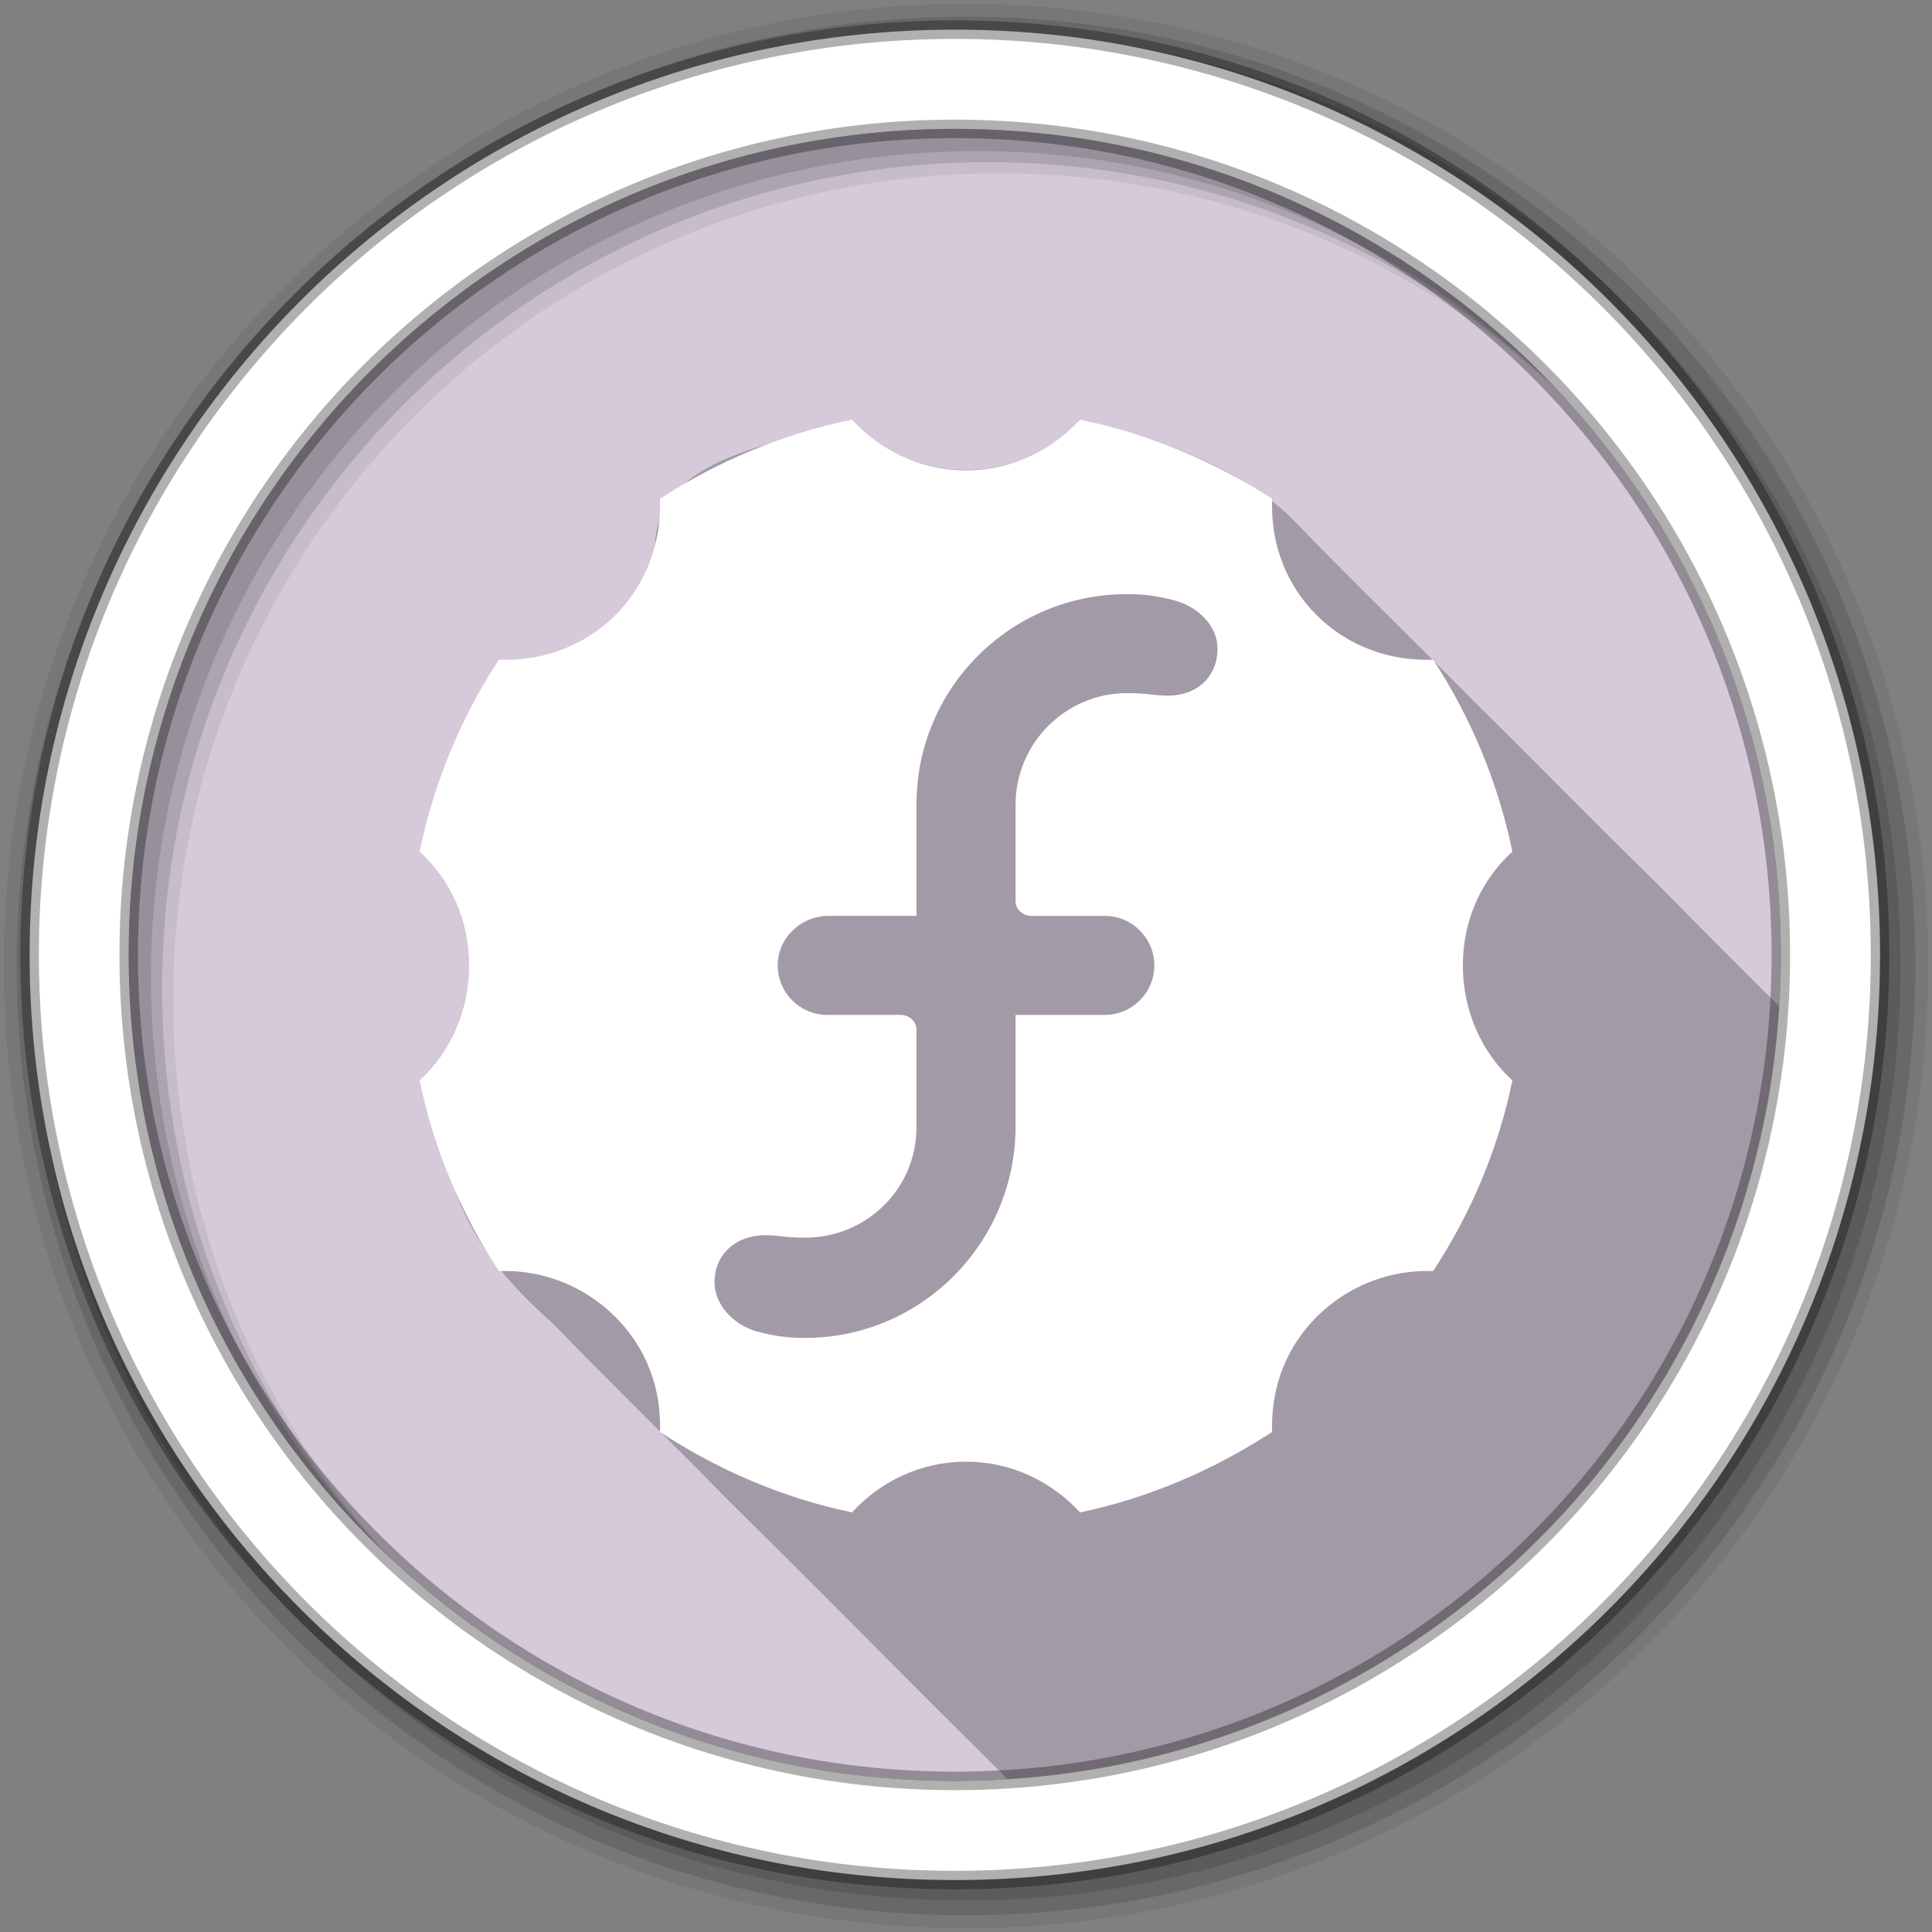 <?xml version="1.0" encoding="UTF-8" standalone="no"?>
<svg
   xmlns:dc="http://purl.org/dc/elements/1.1/"
   xmlns:cc="http://creativecommons.org/ns#"
   xmlns:rdf="http://www.w3.org/1999/02/22-rdf-syntax-ns#"
   xmlns:svg="http://www.w3.org/2000/svg"
   xmlns="http://www.w3.org/2000/svg"
   xmlns:sodipodi="http://sodipodi.sourceforge.net/DTD/sodipodi-0.dtd"
   xmlns:inkscape="http://www.inkscape.org/namespaces/inkscape"
   height="512"
   viewBox="0 0 512 512"
   width="512"
   version="1.1"
   id="svg2"
   inkscape:version="0.91 r"
   sodipodi:docname="autoplus.svg">
  <rect x="0" y="0" width="512" height="512" fill="#808080" stroke="none"/>
  <defs
     id="defs16" />
  <sodipodi:namedview
     pagecolor="#ffffff"
     bordercolor="#666666"
     borderopacity="1"
     objecttolerance="10"
     gridtolerance="10"
     guidetolerance="10"
     inkscape:pageopacity="0"
     inkscape:pageshadow="2"
     inkscape:window-width="654"
     inkscape:window-height="480"
     id="namedview14"
     showgrid="false"
     inkscape:zoom="0.4609375"
     inkscape:cx="256"
     inkscape:cy="256"
     inkscape:window-x="0"
     inkscape:window-y="0"
     inkscape:window-maximized="0"
     inkscape:current-layer="svg2" />
  <path
     id="path4"
     d="m471.95 253.05c0 120.9-98.01 218.9-218.9 218.9-120.9 0-218.9-98.01-218.9-218.9 0-120.9 98.01-218.9 218.9-218.9 120.9 0 218.9 98.01 218.9 218.9"
     fill-rule="evenodd"
     fill="#d5c9da" />
  <path
     id="path6"
     fill-opacity="0.235"
     d="m225.78 111.19c-18.607 6.691-51.672 9.348-52.19 33.406-0.011 37.22-36.23 24.341-44.33 49.3-12.264 19.543-15.06 36.26-1.894 54.15 4.157 25.766-7.77 42.94-6.615 67.889 5.536 15.03 15.463 25.655 25.625 34.656 15.334 15.858 31.18 31.21 45.688 46.06 18.48 18.285 36.729 36.593 54.938 54.906 6.713 6.638 13.358 13.292 20 19.938 109.88-6.917 197.74-94.89 204.5-204.81-10.752-10.72-21.507-21.43-32.22-32.375-16.01-15.602-31.718-31.754-47.719-47.5-15.17-15.408-31.996-31.587-47.594-47.75-13.714-14.758-37.08-23.13-57.75-27.875-15.447 17.868-44.977 17.761-60.44 0"
     color="#000000" />
  <g
     id="g8"
     fill-rule="evenodd">
    <path
       id="path10"
       fill-opacity="0.067"
       d="m256 1c-140.83 0-255 114.17-255 255s114.17 255 255 255 255-114.17 255-255-114.17-255-255-255m8.827 44.931c120.9 0 218.9 98 218.9 218.9s-98 218.9-218.9 218.9-218.93-98-218.93-218.9 98.03-218.9 218.93-218.9" />
    <g
       id="g12"
       fill-opacity="0.129">
      <path
         id="path14"
         d="m256 4.433c-138.94 0-251.57 112.63-251.57 251.57s112.63 251.57 251.57 251.57 251.57-112.63 251.57-251.57-112.63-251.57-251.57-251.57m5.885 38.556c120.9 0 218.9 98 218.9 218.9s-98 218.9-218.9 218.9-218.93-98-218.93-218.9 98.03-218.9 218.93-218.9" />
      <path
         id="path16"
         d="m256 8.356c-136.77 0-247.64 110.87-247.64 247.64s110.87 247.64 247.64 247.64 247.64-110.87 247.64-247.64-110.87-247.64-247.64-247.64m2.942 31.691c120.9 0 218.9 98 218.9 218.9s-98 218.9-218.9 218.9-218.93-98-218.93-218.9 98.03-218.9 218.93-218.9" />
    </g>
    <path
       id="path18"
       d="m253.04 7.859c-135.42 0-245.19 109.78-245.19 245.19 0 135.42 109.78 245.19 245.19 245.19 135.42 0 245.19-109.78 245.19-245.19 0-135.42-109.78-245.19-245.19-245.19zm0 26.297c120.9 0 218.9 98 218.9 218.9s-98 218.9-218.9 218.9-218.93-98-218.93-218.9 98.03-218.9 218.93-218.9z"
       stroke-opacity="0.31"
       stroke="#000"
       stroke-width="4.904"
       fill="#fff" />
  </g>
  <path
     id="path66"
     fill="#d5c9da"
     d="m225.79 111.2c-18.413 3.832-35.687 11.02-50.895 20.991 0.443 11.07-3.372 22.391-11.821 30.83-8.448 8.439-19.784 12.25-30.865 11.807-9.985 15.19-17.18 32.445-21.01 50.837 8.215 7.508 13.13 18.18 13.13 30.17 0 11.998-4.92 22.994-13.13 30.502 3.837 18.392 11.03 35.32 21.01 50.51 11.08-0.443 22.417 3.696 30.865 12.135s12.264 19.434 11.821 30.502c15.207 9.974 32.482 17.486 50.895 21.319 7.517-8.205 18.2-13.447 30.21-13.447s22.692 5.242 30.21 13.447c18.354-3.82 35.724-11.395 50.895-21.319-0.021-0.593 0-1.047 0-1.64 0-10.509 3.793-20.844 11.821-28.862 8.448-8.439 19.784-12.578 30.865-12.135 9.985-15.19 17.18-32.12 21.01-50.51-8.214-7.508-13.13-18.504-13.13-30.502s4.92-22.666 13.13-30.17c-3.837-18.392-11.03-35.647-21.01-50.837-11.08 0.443-22.417-3.368-30.865-11.807-8.03-8.02-11.821-18.353-11.821-28.862 0-0.593-0.021-1.375 0-1.968-15.171-9.924-32.541-17.17-50.895-20.991-7.517 8.205-18.2 13.447-30.21 13.447s-22.692-5.242-30.21-13.447m72.894 46.25c4.687 0 8.139 0.506 12.477 1.64 6.327 1.657 11.489 6.765 11.492 12.791 0.004 7.285-5.222 12.463-13.13 12.463-3.769 0-5.317-0.656-10.836-0.656-16.288 0-29.524 13.249-29.552 29.518v25.583c0 2.302 1.966 3.936 4.269 3.936h19.373c7.225 0 13.13 5.884 13.13 13.12 0 7.238-5.912 13.12-13.13 13.12h-23.641v29.518c0 30.855-24.93 56.08-55.82 56.08-4.687 0-8.139-0.505-12.477-1.64-6.327-1.656-11.49-7.095-11.492-13.12 0-7.283 5.547-12.463 13.462-12.463 3.765 0 4.991 0.656 10.507 0.656 16.288 0 29.526-12.927 29.552-29.19v-25.911c0-2.298-1.966-3.936-4.269-3.936h-19.373c-7.227 0-13.13-5.879-13.13-13.12-0.002-7.281 6.159-13.12 13.462-13.12h23.313v-29.518c0-30.858 24.925-55.757 55.82-55.757"
     color="#000000"
     style="fill:#ffffff" />
</svg>
